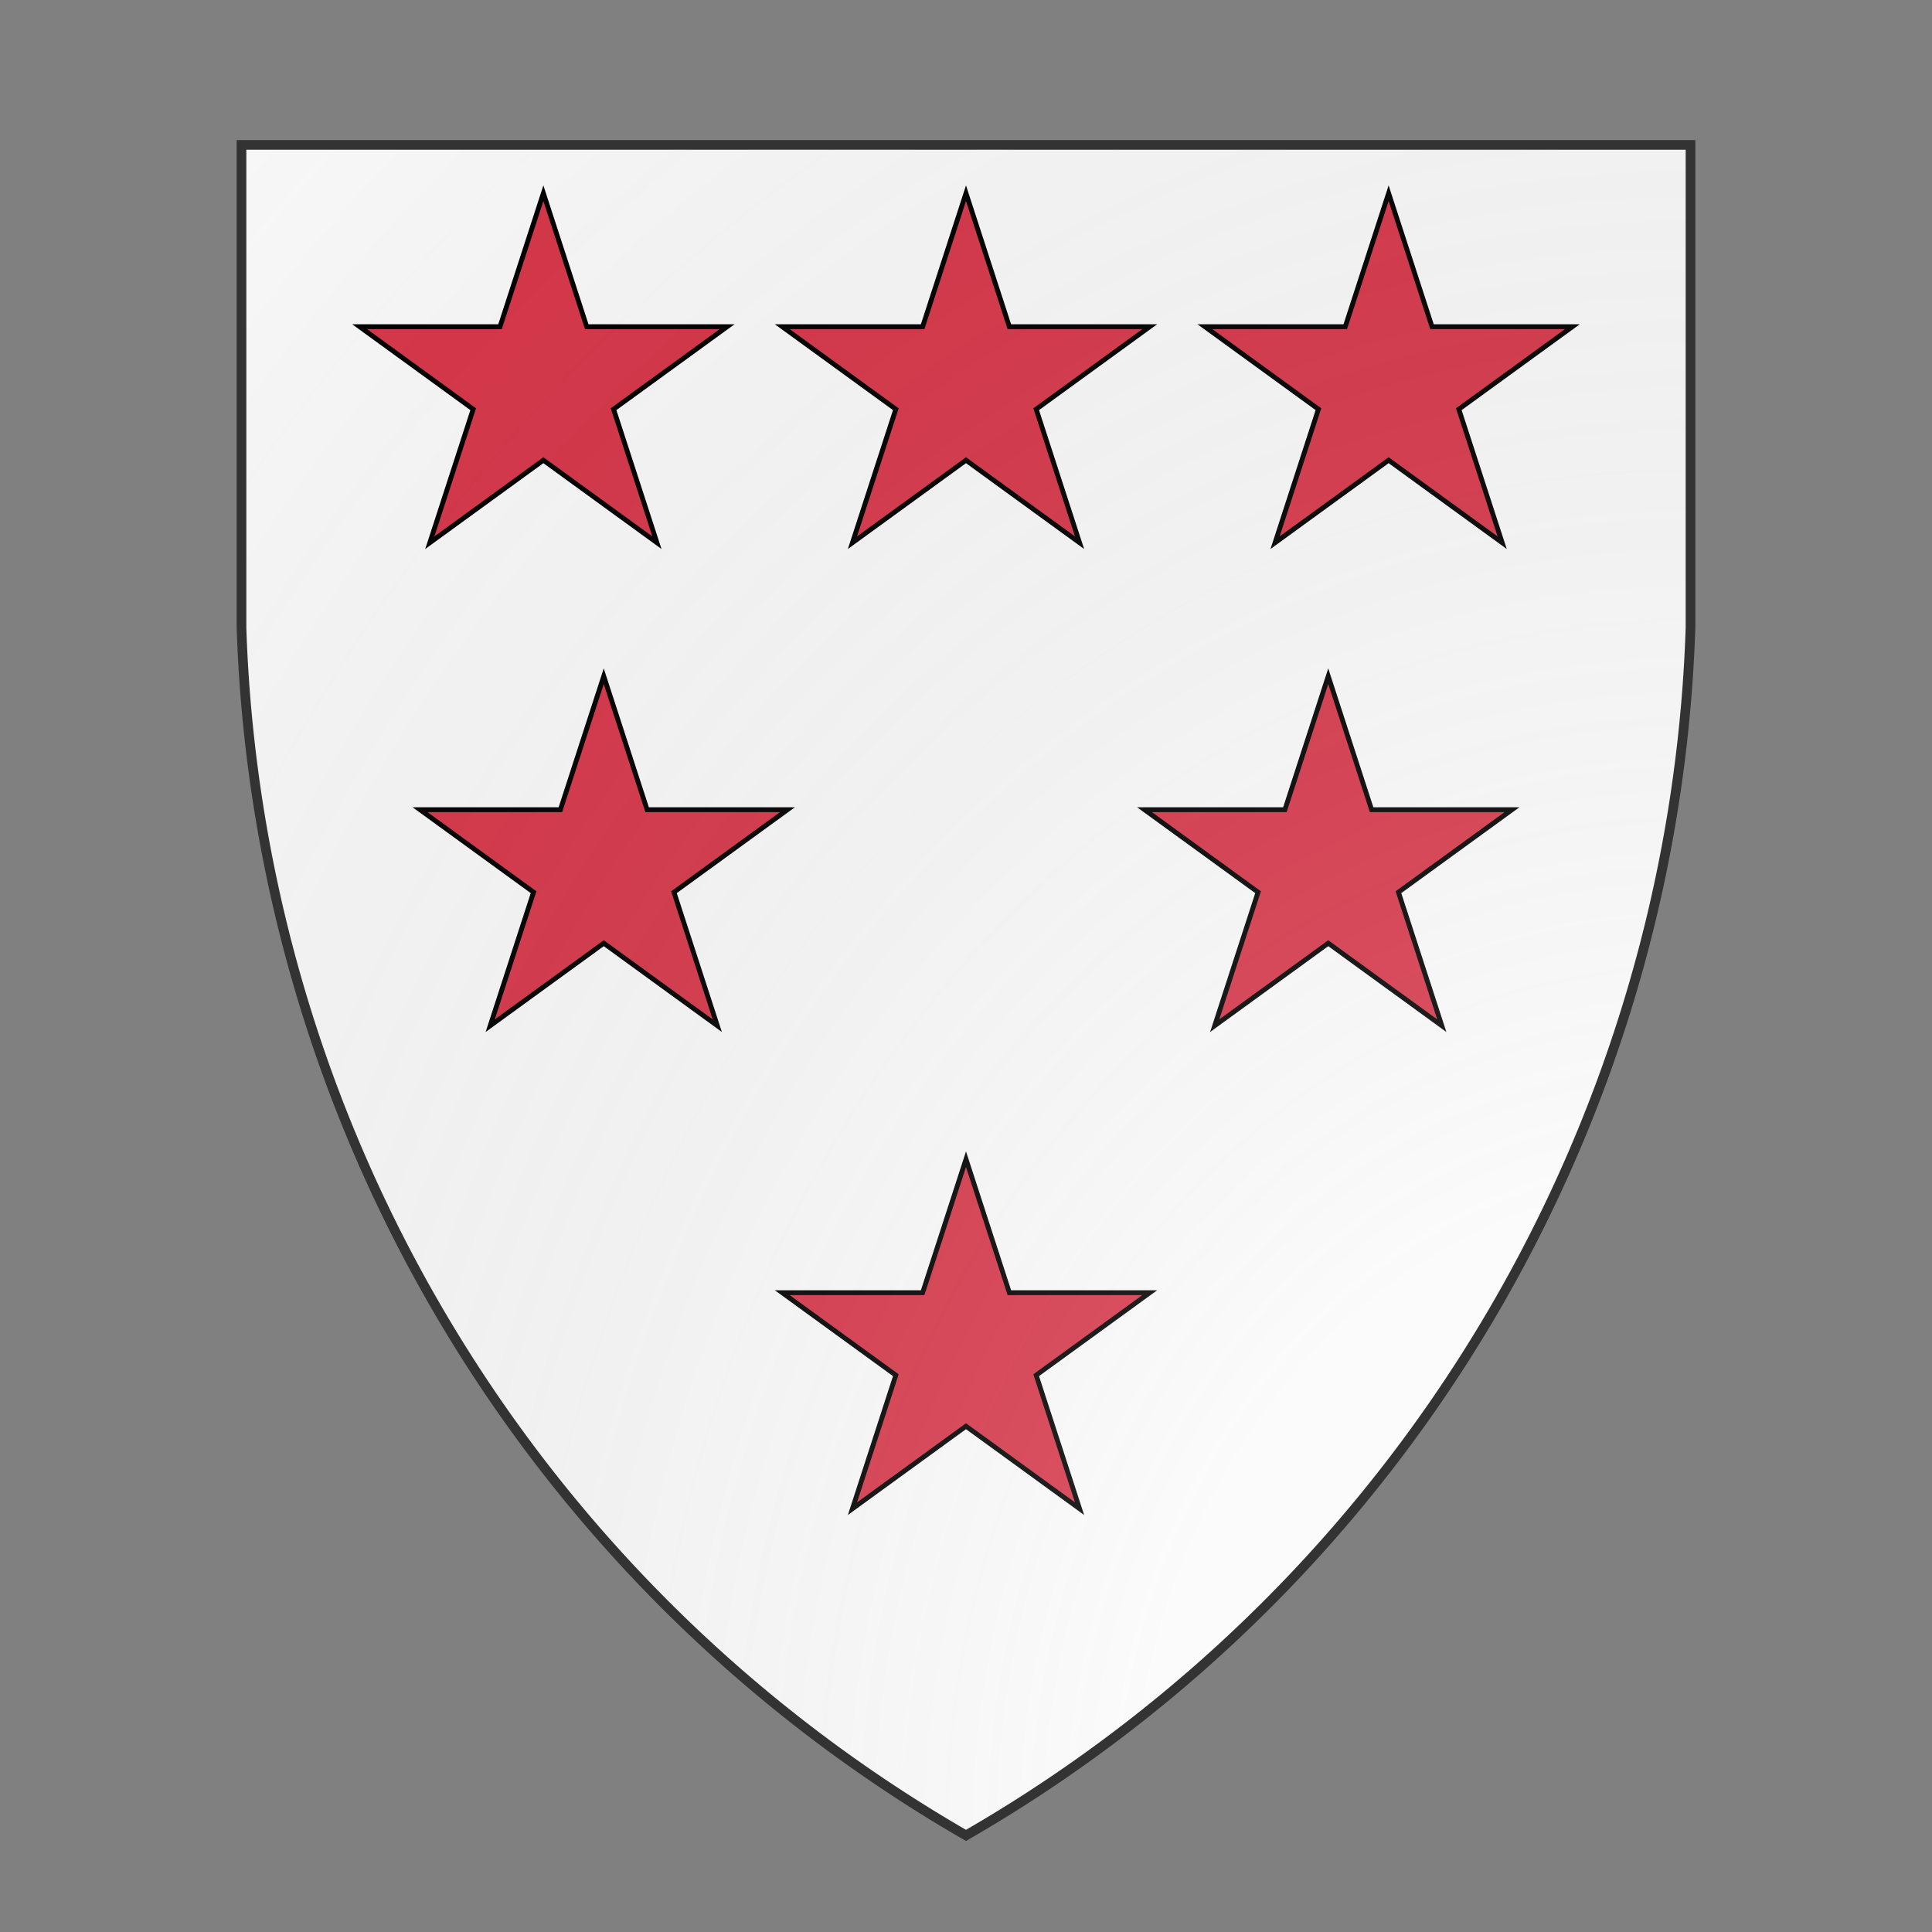 <svg id="coaworld_burg_468_burg_468_s0" width="500" height="500" viewBox="0 10 200 200" xmlns="http://www.w3.org/2000/svg" xmlns:x="http://www.w3.org/1999/xlink"><rect x="0" y="10" width="200" height="200" fill="#808080" stroke="none"/><defs><clipPath id="heater_coaworld_burg_468_burg_468_s0"><path d="m25,25 h150 v50 a150,150,0,0,1,-75,125 a150,150,0,0,1,-75,-125 z"/></clipPath><g id="mullet_coaworld_burg_468_burg_468_s0"><polygon points="100 60 108.98 87.64 138.04 87.64 114.53 104.72 123.51 132.36 100 115.28 76.49 132.36 85.47 104.72 61.96 87.64 91.02 87.64"/></g><radialGradient id="backlight" cx="100%" cy="100%" r="150%"><stop stop-color="#fff" stop-opacity=".3" offset="0"/><stop stop-color="#fff" stop-opacity=".15" offset=".25"/><stop stop-color="#000" stop-opacity="0" offset="1"/></radialGradient></defs><g clip-path="url(#heater_coaworld_burg_468_burg_468_s0)"><rect x="0" y="0" width="200" height="200" fill="#fafafa"/><g fill="#d7374a" stroke="#000"><style>
      g.secondary,path.secondary {fill: #d7374a;}
      g.tertiary,path.tertiary {fill: #d7374a;}
    </style><use x:href="#mullet_coaworld_burg_468_burg_468_s0" transform="translate(6.25 0) scale(0.5)"/><use x:href="#mullet_coaworld_burg_468_burg_468_s0" transform="translate(50 0) scale(0.5)"/><use x:href="#mullet_coaworld_burg_468_burg_468_s0" transform="translate(93.75 0) scale(0.5)"/><use x:href="#mullet_coaworld_burg_468_burg_468_s0" transform="translate(12.5 50) scale(0.5)"/><use x:href="#mullet_coaworld_burg_468_burg_468_s0" transform="translate(87.5 50) scale(0.5)"/><use x:href="#mullet_coaworld_burg_468_burg_468_s0" transform="translate(50 100) scale(0.5)"/></g></g><path d="m25,25 h150 v50 a150,150,0,0,1,-75,125 a150,150,0,0,1,-75,-125 z" fill="url(#backlight)" stroke="#333"/></svg>